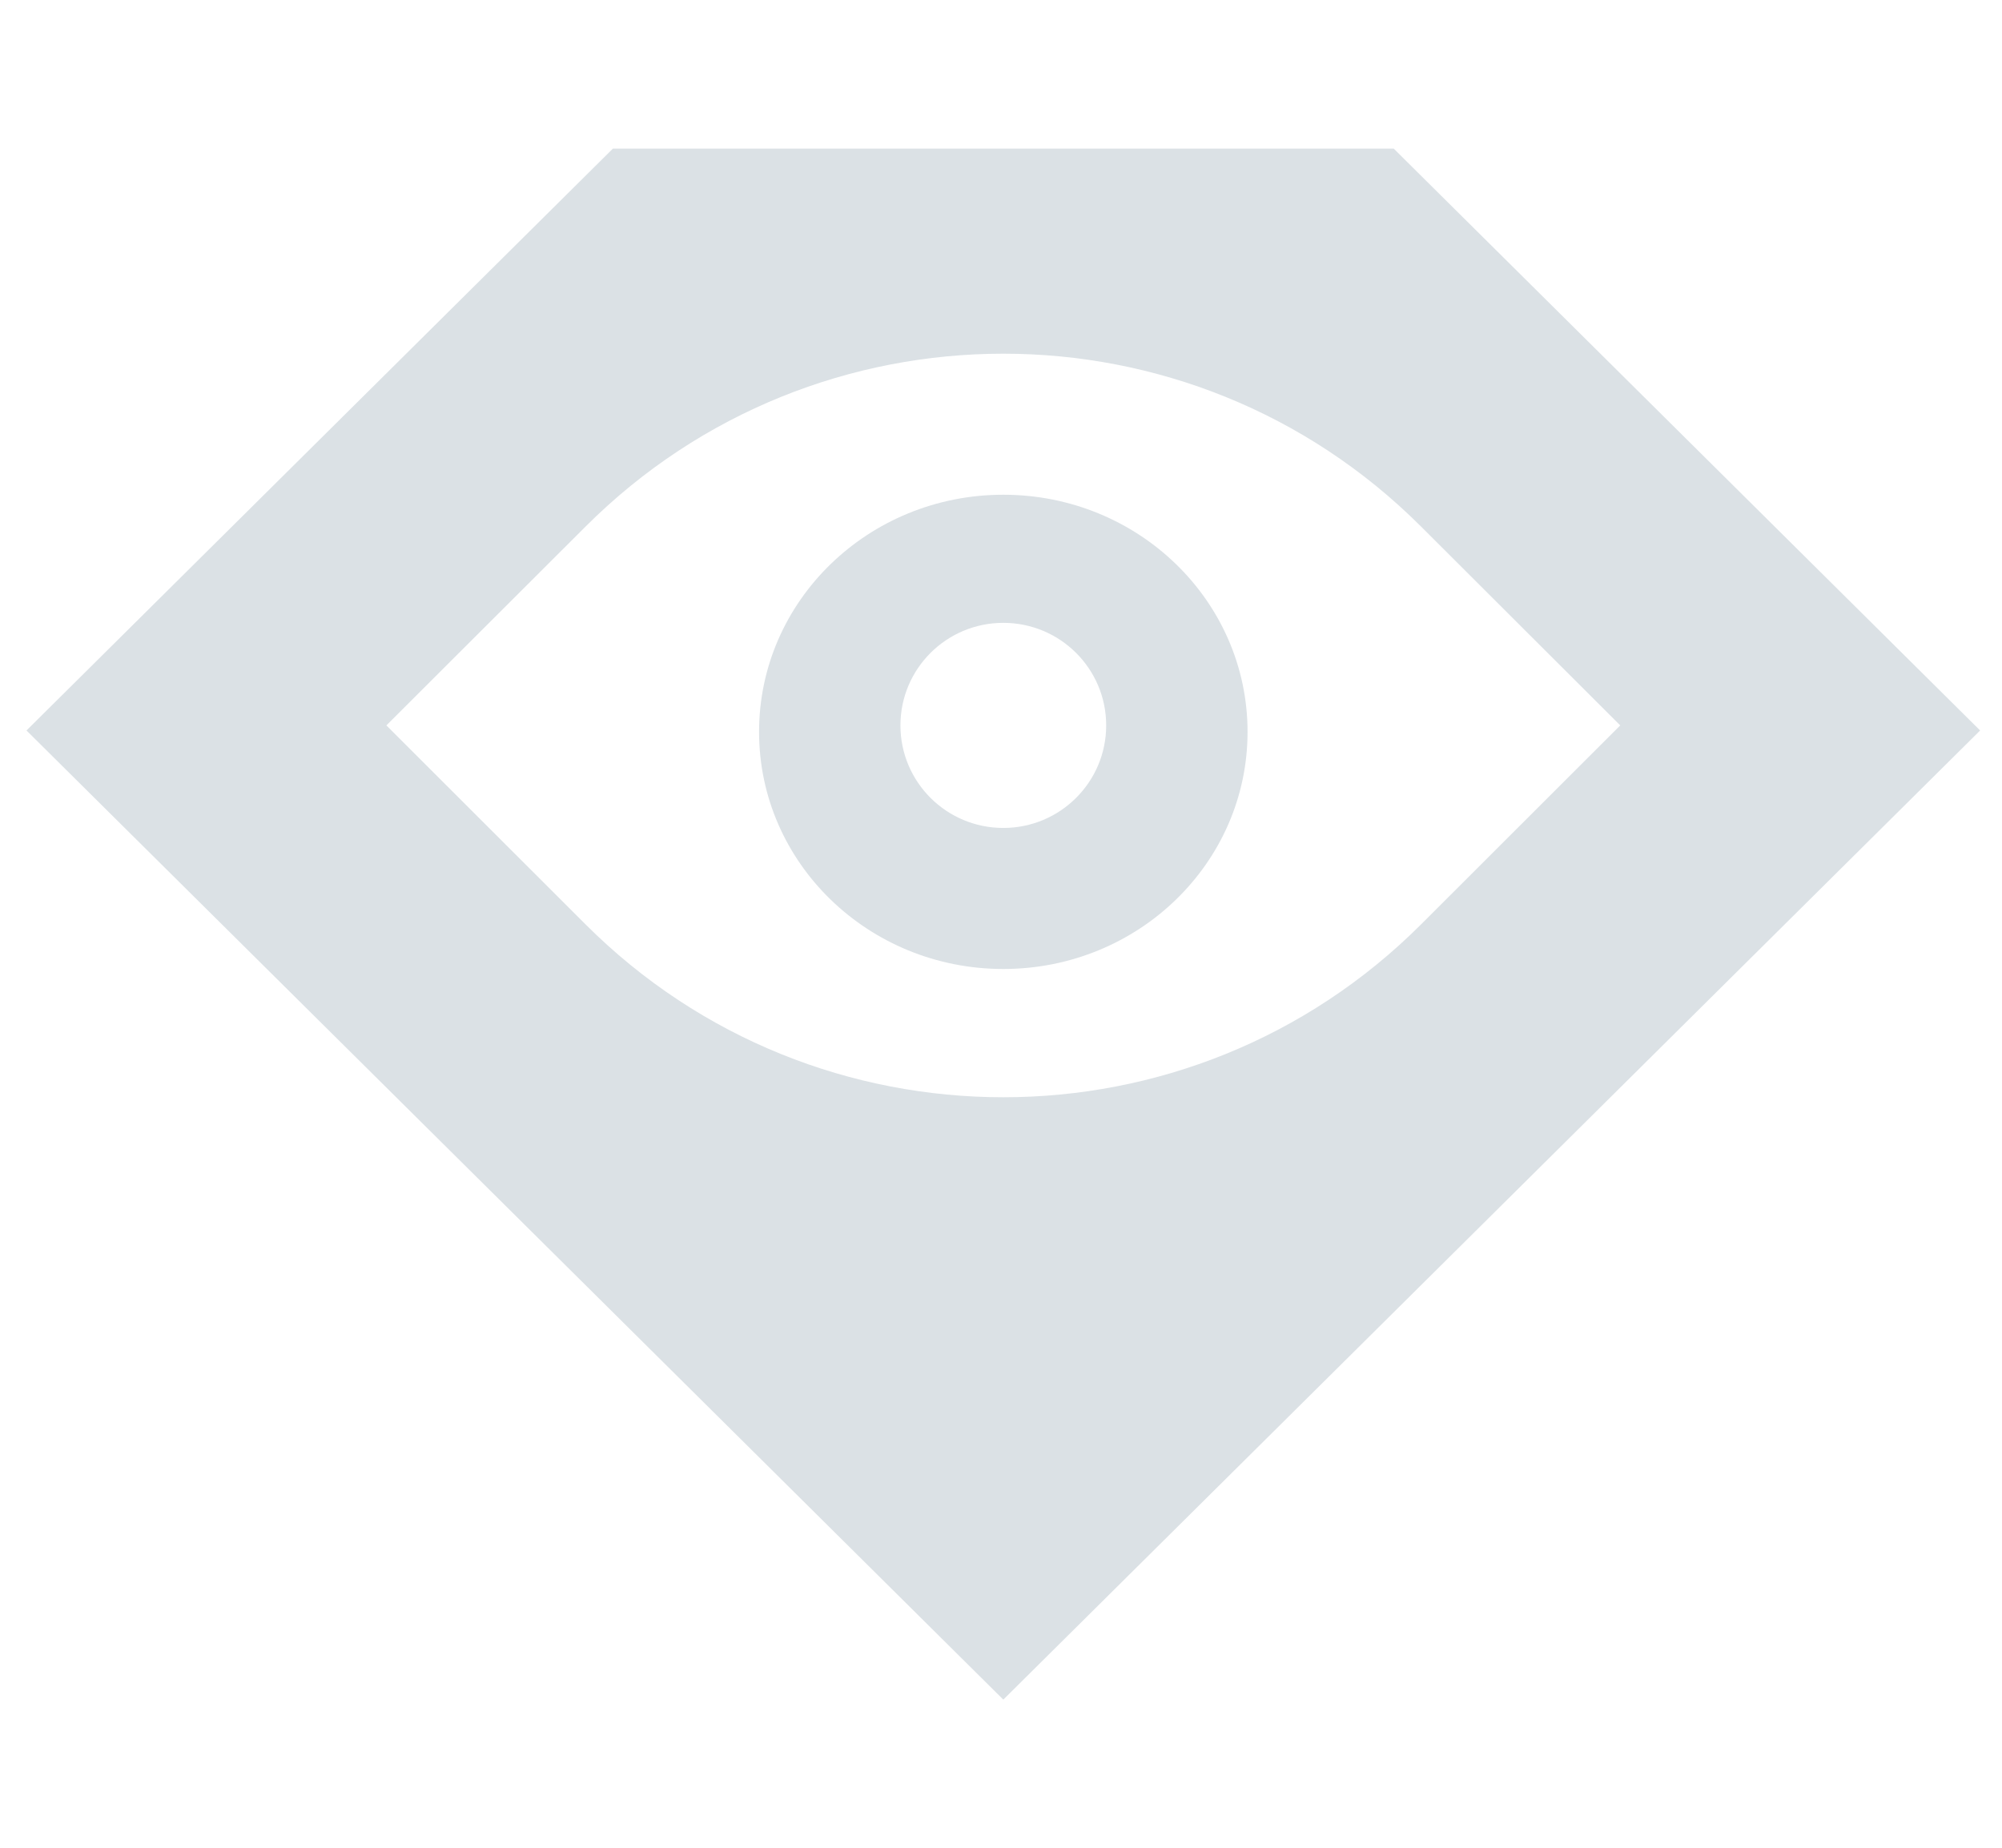 <svg width="13" height="12" viewBox="0 0 13 12" fill="none" xmlns="http://www.w3.org/2000/svg">
<path fill-rule="evenodd" clip-rule="evenodd" d="M0.172 4.744L3.98 0.965H9.05L12.858 4.744L6.515 11.038L0.172 4.744ZM3.803 3.419C5.301 1.923 7.729 1.923 9.227 3.419L10.521 4.711L9.227 6.004C7.729 7.5 5.301 7.5 3.803 6.004L2.509 4.711L3.803 3.419ZM4.929 4.753C4.929 5.604 5.639 6.293 6.515 6.293C7.391 6.293 8.101 5.604 8.101 4.753C8.101 3.902 7.391 3.213 6.515 3.213C5.639 3.213 4.929 3.902 4.929 4.753ZM5.847 4.711C5.847 5.079 6.146 5.377 6.515 5.377C6.884 5.377 7.183 5.079 7.183 4.711C7.183 4.343 6.884 4.045 6.515 4.045C6.146 4.045 5.847 4.343 5.847 4.711Z" fill="#DBE1E5"/>
</svg>
